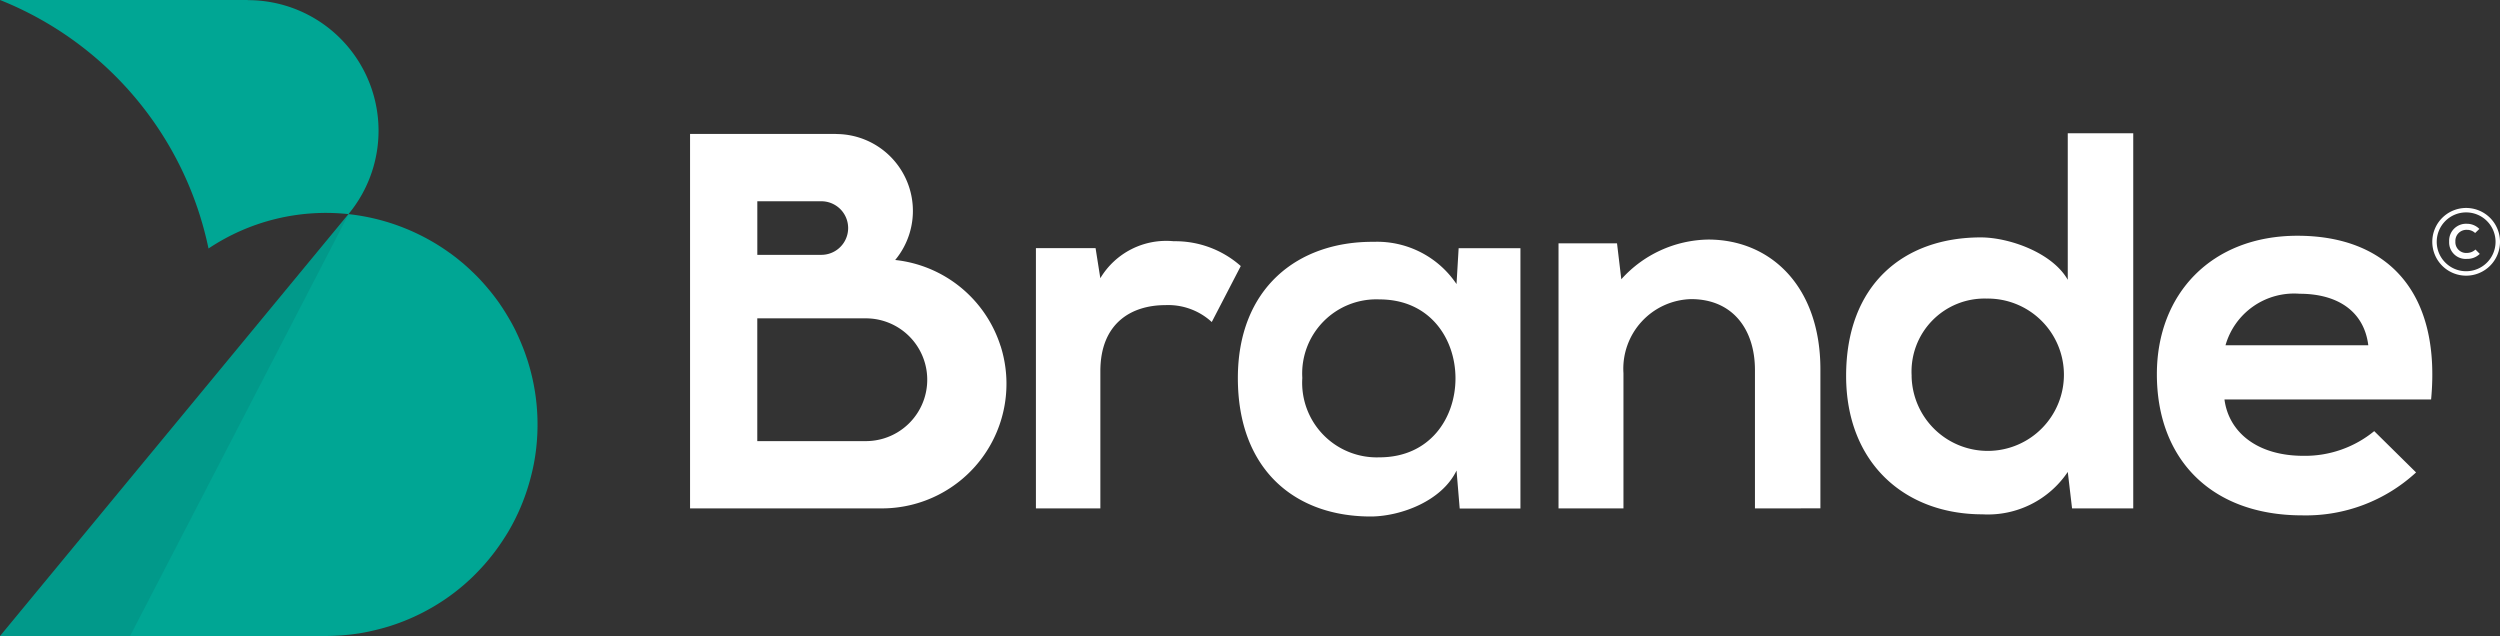 <svg xmlns="http://www.w3.org/2000/svg" width="163.7" height="41.648" viewBox="0 0 163.7 41.648"><rect x="0" y="0" width="163.7" height="41.648" fill="#333333" stroke="none"/><g transform="translate(-55.57 -51.189)"><g transform="translate(100.747 59.917)"><path d="M602.846,178.179l.311,1.971a5.026,5.026,0,0,1,4.806-2.421,6.464,6.464,0,0,1,4.391,1.625l-1.9,3.665a4.21,4.21,0,0,0-3.042-1.106c-2.213,0-4.252,1.176-4.252,4.322v8.989h-4.22V178.179Z" transform="translate(-576.285 -170.661)" fill="#fff"/><path d="M719.317,178.434h4.046v17.051h-3.977l-.207-2.49c-.969,2.006-3.632,2.975-5.534,3.009-5.05.035-8.785-3.078-8.785-9.062,0-5.88,3.907-8.958,8.888-8.923a6.262,6.262,0,0,1,5.43,2.766Zm-10.237,8.508a4.885,4.885,0,0,0,5.05,5.188c6.64,0,6.64-10.341,0-10.341a4.855,4.855,0,0,0-5.049,5.152Z" transform="translate(-668.982 -170.912)" fill="#fff"/><path d="M885.922,194.446v-9.067c0-2.635-1.441-4.639-4.182-4.639a4.558,4.558,0,0,0-4.428,4.85v8.856H873.06v-17.36h3.83l.281,2.354a7.814,7.814,0,0,1,5.693-2.6c4.076,0,7.344,3.057,7.344,8.5v9.1Z" transform="translate(-816.185 -169.882)" fill="#fff"/><path d="M1191.31,185.578c.281,2.143,2.143,3.69,5.166,3.69a7.148,7.148,0,0,0,4.639-1.617l2.741,2.705a10.643,10.643,0,0,1-7.45,2.811c-5.973,0-9.522-3.69-9.522-9.242,0-5.271,3.584-9.067,9.207-9.067,5.8,0,9.418,3.584,8.75,10.718Zm9.418-3.549c-.281-2.25-2.039-3.373-4.5-3.373a4.668,4.668,0,0,0-4.85,3.373Z" transform="translate(-1090.829 -168.149)" fill="#fff"/><g transform="translate(75.708)"><path d="M1042.72,121.1v24.563h-4.006l-.281-2.389a6.3,6.3,0,0,1-5.588,2.776c-5.1,0-8.926-3.373-8.926-9.066,0-5.973,3.76-9.067,8.82-9.067,1.828,0,4.674.984,5.693,2.776V121.1Zm-14.513,15.884a4.987,4.987,0,1,0,4.92-5.061,4.779,4.779,0,0,0-4.917,5.061Z" transform="translate(-1023.92 -121.1)" fill="#fff"/></g><path d="M437.8,135.329a8.157,8.157,0,0,0-6.9-5.635,5.034,5.034,0,0,0-3.882-8.248v-.006h-9.55v24.52h12.564a8.16,8.16,0,0,0,7.772-10.63Zm-15.928-9.48h4.194a1.754,1.754,0,0,1,0,3.508h-4.194Zm8.329,15.515a4.027,4.027,0,0,1-1.22.19H421.87v-8.038h7.057a4.019,4.019,0,0,1,1.273,7.848Z" transform="translate(-417.46 -121.398)" fill="#fff"/></g><g transform="translate(55.57 51.19)"><path d="M90.111,173.07h0c-.1-.3-.2-.593-.317-.881-.029-.074-.059-.147-.089-.22-.112-.271-.23-.538-.357-.8l-.021-.046c-.136-.275-.282-.542-.434-.8-.036-.064-.075-.126-.112-.189-.145-.241-.295-.478-.453-.708l-.037-.057c-.174-.25-.356-.491-.544-.727-.039-.049-.08-.1-.12-.146-.179-.218-.363-.432-.554-.638l-.041-.046c-.21-.225-.428-.439-.652-.648l-.106-.1c-.215-.2-.436-.388-.662-.57l-.031-.026c-.245-.2-.5-.383-.754-.562l-.076-.052q-.378-.26-.773-.494l-.012-.007c-.277-.164-.561-.318-.849-.462l-.031-.015a13.875,13.875,0,0,0-4.7-1.376h0l-9.1,11.023-5.618,6.8-8.092,9.8H76.911c.328,0,.658-.014.989-.037.045,0,.091-.007.136-.011.322-.026.644-.061.966-.111h.011c.317-.049.634-.112.951-.185l.207-.049c.315-.076.629-.161.943-.26a13.836,13.836,0,0,0,3.736-1.844,13.392,13.392,0,0,0,1.071-.83c.171-.146.337-.3.5-.451.248-.235.483-.479.713-.73q.431-.472.814-.979c.156-.206.307-.417.451-.632.174-.258.342-.521.5-.79q.333-.575.61-1.181c.092-.2.18-.406.262-.612a14.02,14.02,0,0,0,.573-1.766c.066-.261.127-.524.179-.79a13.581,13.581,0,0,0,.233-2.017,13.787,13.787,0,0,0-.645-4.778Z" transform="translate(-55.57 -149.48)" fill="#00a694"/><path d="M69.223,67.461a13.841,13.841,0,0,1,9.163-2.252.034.034,0,0,1,.009-.01,8.55,8.55,0,0,0-6.6-14v-.01H55.57A22.447,22.447,0,0,1,69.223,67.461Z" transform="translate(-55.57 -51.19)" fill="#00a694"/><path d="M78.388,163.49h0l-9.1,11.023-5.618,6.8-8.092,9.8h0v.005h8.508L78.4,163.487Z" transform="translate(-55.57 -149.471)" fill="#131e33" opacity="0.1"/></g><g transform="translate(214.833 64.806)"><path d="M1333.57,160.26a2.217,2.217,0,1,0,2.217,2.217,2.217,2.217,0,0,0-2.217-2.217Zm0,4.143a1.926,1.926,0,1,1,1.926-1.926,1.926,1.926,0,0,1-1.926,1.926Z" transform="translate(-1331.35 -160.26)" fill="#fff"/><path d="M1341.37,170.469a.706.706,0,0,1-.759-.747.723.723,0,0,1,.759-.765.759.759,0,0,1,.533.208l.277-.268a1.14,1.14,0,0,0-.81-.337,1.108,1.108,0,0,0-1.168,1.162,1.084,1.084,0,0,0,1.168,1.137,1.161,1.161,0,0,0,.838-.327l-.283-.287A.817.817,0,0,1,1341.37,170.469Z" transform="translate(-1339.095 -167.524)" fill="#fff"/></g></g></svg>